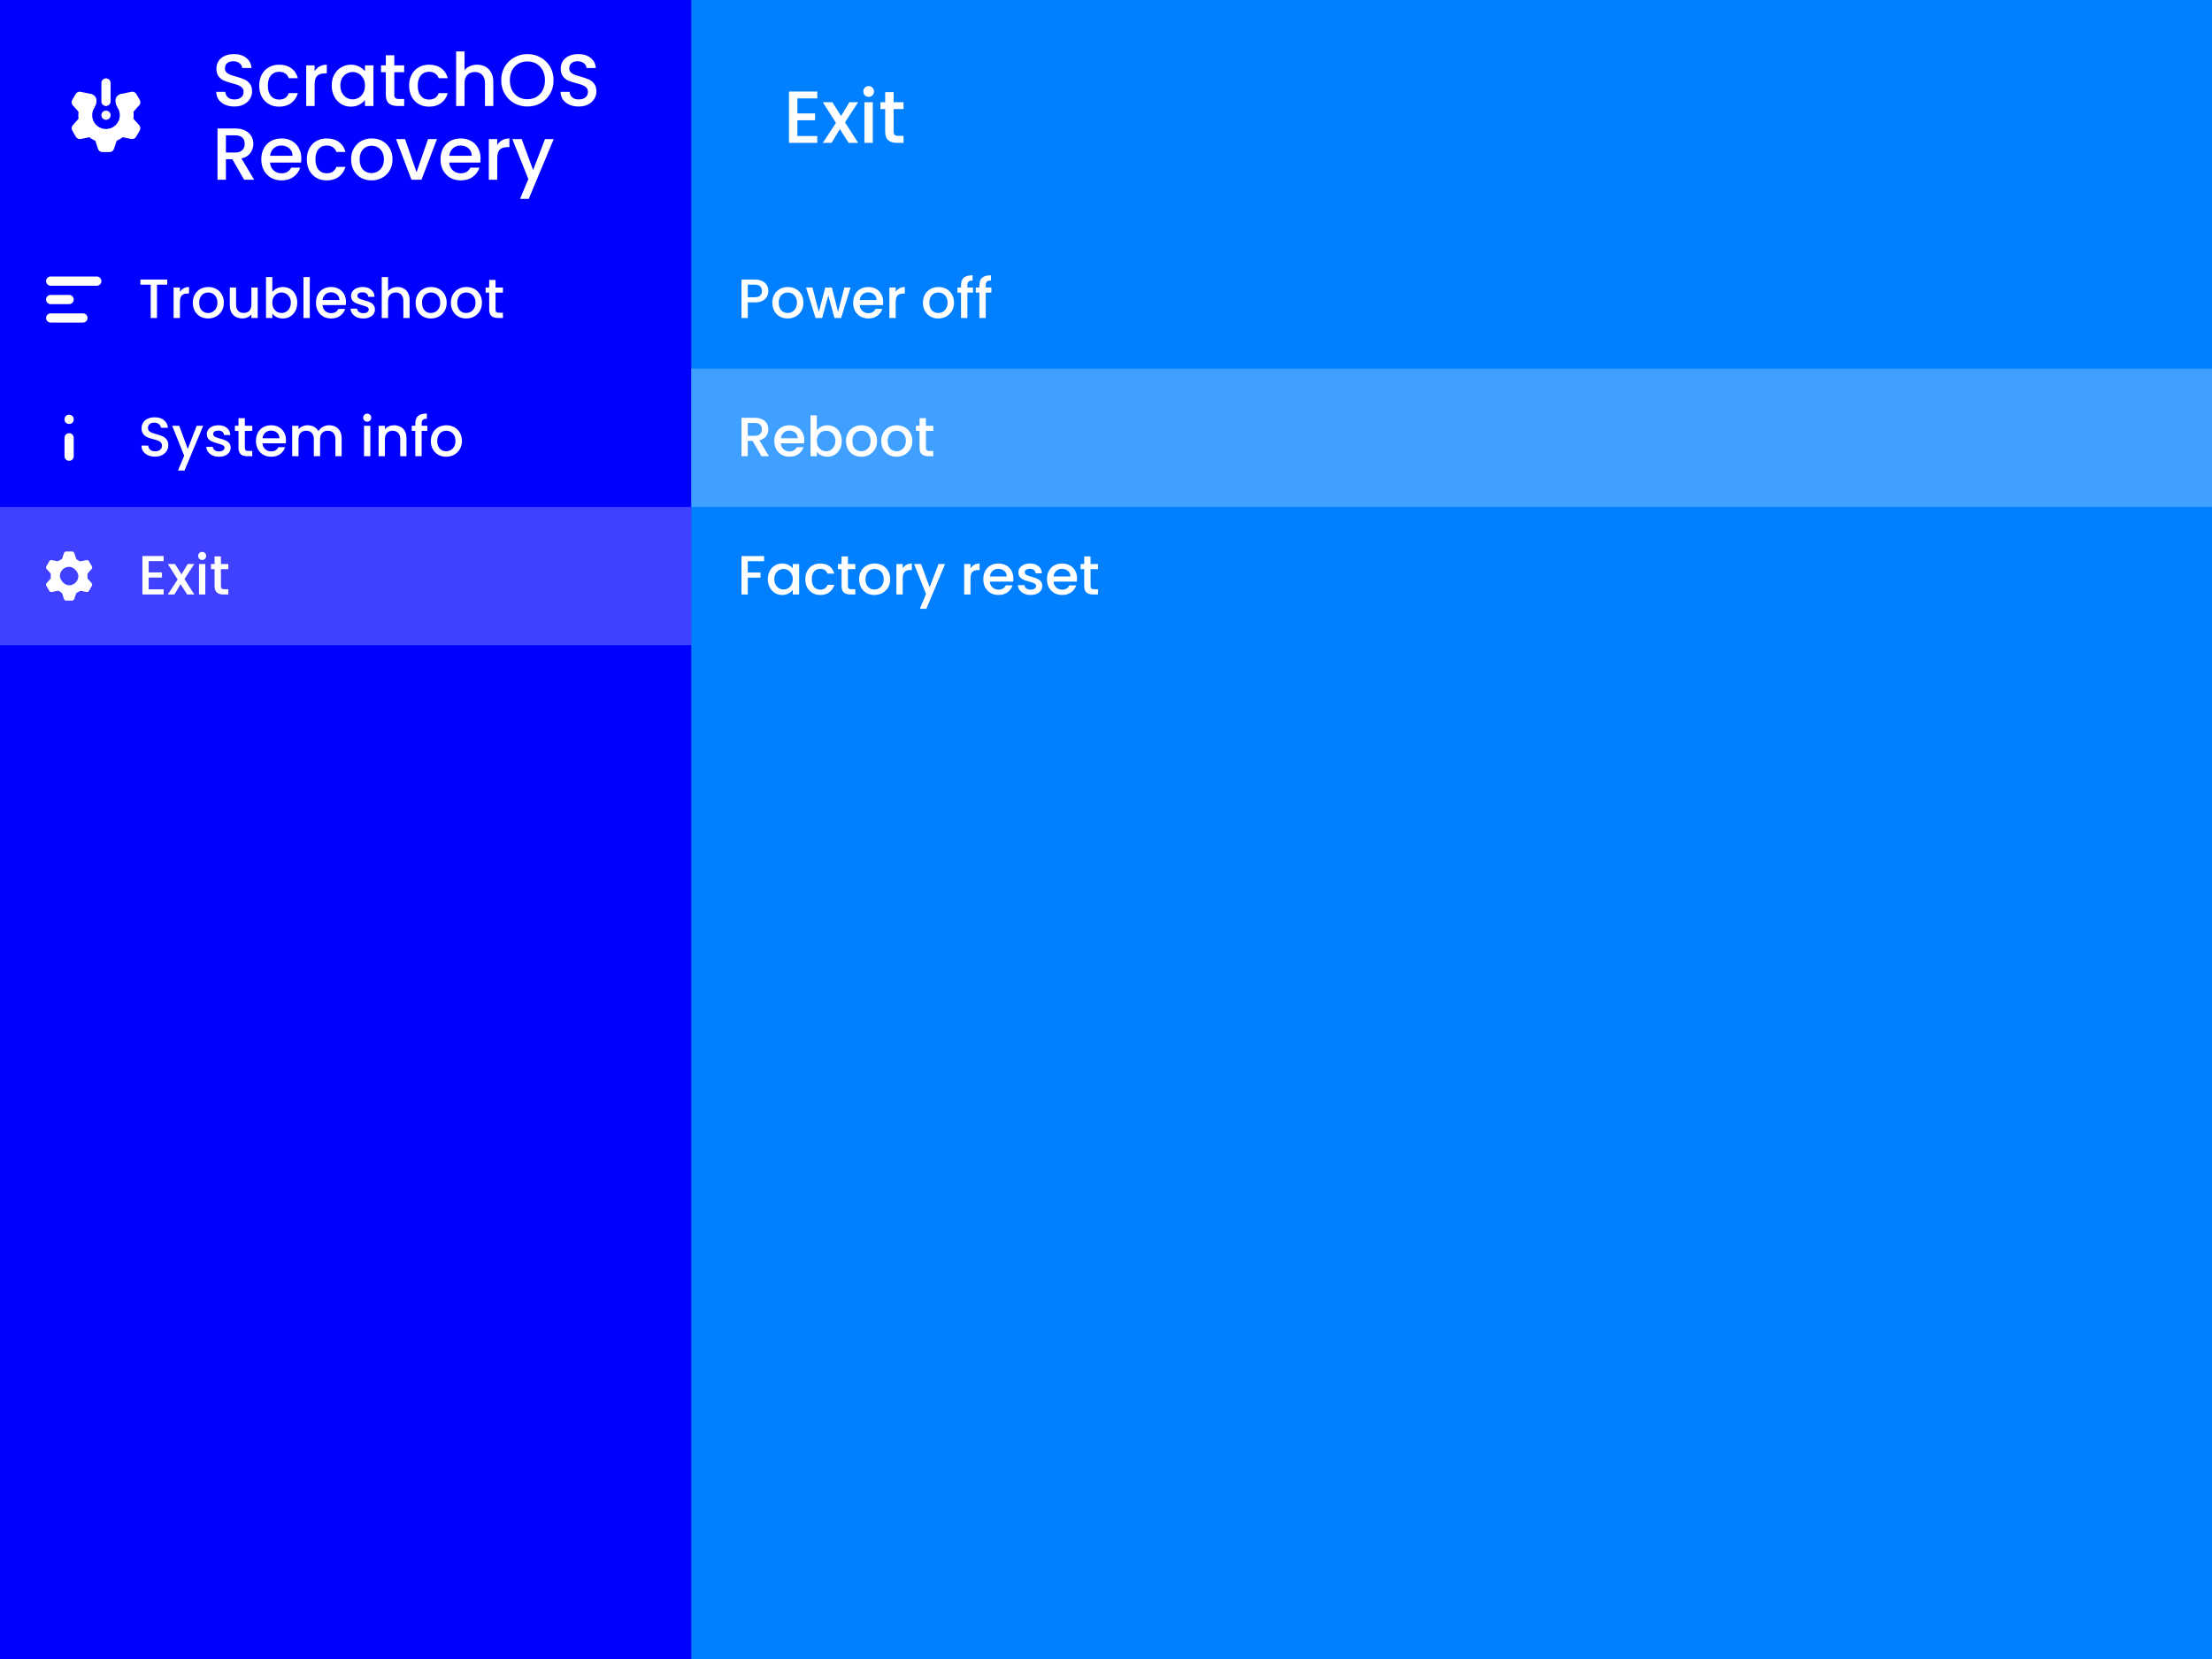 <svg xmlns="http://www.w3.org/2000/svg" fill="none" viewBox="0 0 480 360" height="360" width="480">
<rect x="0" y="0" width="480" height="360" fill="#333333" stroke="none"/>
<g clip-path="url(#clip0_621_234)">
<rect fill="#0080FF" height="360" width="480"></rect>
<path fill="#0000FF" d="M0 0H150V360H0V0Z"></path>
<path fill-opacity="0.25" fill="white" d="M0 110H150V140H0V110Z"></path>
<path fill="white" d="M50.864 23.112C50.117 23.112 49.445 22.984 48.848 22.728C48.251 22.461 47.781 22.088 47.44 21.608C47.099 21.128 46.928 20.568 46.928 19.928H48.88C48.923 20.408 49.109 20.803 49.44 21.112C49.781 21.421 50.256 21.576 50.864 21.576C51.493 21.576 51.984 21.427 52.336 21.128C52.688 20.819 52.864 20.424 52.864 19.944C52.864 19.571 52.752 19.267 52.528 19.032C52.315 18.797 52.043 18.616 51.712 18.488C51.392 18.36 50.944 18.221 50.368 18.072C49.643 17.88 49.051 17.688 48.592 17.496C48.144 17.293 47.76 16.984 47.44 16.568C47.12 16.152 46.96 15.597 46.96 14.904C46.96 14.264 47.12 13.704 47.44 13.224C47.76 12.744 48.208 12.376 48.784 12.12C49.36 11.864 50.027 11.736 50.784 11.736C51.861 11.736 52.741 12.008 53.424 12.552C54.117 13.085 54.501 13.821 54.576 14.76H52.56C52.528 14.355 52.336 14.008 51.984 13.72C51.632 13.432 51.168 13.288 50.592 13.288C50.069 13.288 49.643 13.421 49.312 13.688C48.981 13.955 48.816 14.339 48.816 14.84C48.816 15.181 48.917 15.464 49.12 15.688C49.333 15.901 49.6 16.072 49.92 16.2C50.24 16.328 50.677 16.467 51.232 16.616C51.968 16.819 52.565 17.021 53.024 17.224C53.493 17.427 53.888 17.741 54.208 18.168C54.539 18.584 54.704 19.144 54.704 19.848C54.704 20.413 54.549 20.947 54.24 21.448C53.941 21.949 53.499 22.355 52.912 22.664C52.336 22.963 51.653 23.112 50.864 23.112ZM56.248 18.584C56.248 17.677 56.43 16.883 56.792 16.2C57.166 15.507 57.678 14.973 58.328 14.6C58.979 14.227 59.726 14.04 60.568 14.04C61.635 14.04 62.515 14.296 63.208 14.808C63.912 15.309 64.387 16.029 64.632 16.968H62.664C62.504 16.531 62.248 16.189 61.896 15.944C61.544 15.699 61.102 15.576 60.568 15.576C59.822 15.576 59.224 15.843 58.776 16.376C58.339 16.899 58.12 17.635 58.12 18.584C58.12 19.533 58.339 20.275 58.776 20.808C59.224 21.341 59.822 21.608 60.568 21.608C61.624 21.608 62.323 21.144 62.664 20.216H64.632C64.376 21.112 63.896 21.827 63.192 22.36C62.488 22.883 61.614 23.144 60.568 23.144C59.726 23.144 58.979 22.957 58.328 22.584C57.678 22.2 57.166 21.667 56.792 20.984C56.43 20.291 56.248 19.491 56.248 18.584ZM68.274 15.464C68.541 15.016 68.893 14.669 69.33 14.424C69.778 14.168 70.306 14.04 70.914 14.04V15.928H70.45C69.735 15.928 69.191 16.109 68.818 16.472C68.455 16.835 68.274 17.464 68.274 18.36V23H66.45V14.184H68.274V15.464ZM71.983 18.552C71.983 17.667 72.164 16.883 72.527 16.2C72.9 15.517 73.401 14.989 74.031 14.616C74.671 14.232 75.375 14.04 76.143 14.04C76.836 14.04 77.439 14.179 77.951 14.456C78.473 14.723 78.889 15.059 79.199 15.464V14.184H81.039V23H79.199V21.688C78.889 22.104 78.468 22.451 77.935 22.728C77.401 23.005 76.793 23.144 76.111 23.144C75.353 23.144 74.66 22.952 74.031 22.568C73.401 22.173 72.9 21.629 72.527 20.936C72.164 20.232 71.983 19.437 71.983 18.552ZM79.199 18.584C79.199 17.976 79.071 17.448 78.815 17C78.569 16.552 78.244 16.211 77.839 15.976C77.433 15.741 76.996 15.624 76.527 15.624C76.057 15.624 75.62 15.741 75.215 15.976C74.809 16.2 74.479 16.536 74.223 16.984C73.977 17.421 73.855 17.944 73.855 18.552C73.855 19.16 73.977 19.693 74.223 20.152C74.479 20.611 74.809 20.963 75.215 21.208C75.631 21.443 76.068 21.56 76.527 21.56C76.996 21.56 77.433 21.443 77.839 21.208C78.244 20.973 78.569 20.632 78.815 20.184C79.071 19.725 79.199 19.192 79.199 18.584ZM85.562 15.672V20.552C85.562 20.883 85.637 21.123 85.786 21.272C85.946 21.411 86.213 21.48 86.586 21.48H87.706V23H86.266C85.445 23 84.816 22.808 84.378 22.424C83.941 22.04 83.722 21.416 83.722 20.552V15.672H82.682V14.184H83.722V11.992H85.562V14.184H87.706V15.672H85.562ZM88.779 18.584C88.779 17.677 88.961 16.883 89.323 16.2C89.697 15.507 90.209 14.973 90.859 14.6C91.51 14.227 92.257 14.04 93.1 14.04C94.166 14.04 95.046 14.296 95.74 14.808C96.444 15.309 96.918 16.029 97.163 16.968H95.195C95.035 16.531 94.779 16.189 94.427 15.944C94.076 15.699 93.633 15.576 93.1 15.576C92.353 15.576 91.755 15.843 91.308 16.376C90.87 16.899 90.651 17.635 90.651 18.584C90.651 19.533 90.87 20.275 91.308 20.808C91.755 21.341 92.353 21.608 93.1 21.608C94.156 21.608 94.854 21.144 95.195 20.216H97.163C96.907 21.112 96.427 21.827 95.724 22.36C95.019 22.883 94.145 23.144 93.1 23.144C92.257 23.144 91.51 22.957 90.859 22.584C90.209 22.2 89.697 21.667 89.323 20.984C88.961 20.291 88.779 19.491 88.779 18.584ZM103.541 14.04C104.213 14.04 104.811 14.184 105.333 14.472C105.867 14.76 106.283 15.187 106.581 15.752C106.891 16.317 107.045 17 107.045 17.8V23H105.237V18.072C105.237 17.283 105.04 16.68 104.645 16.264C104.251 15.837 103.712 15.624 103.029 15.624C102.347 15.624 101.803 15.837 101.397 16.264C101.003 16.68 100.805 17.283 100.805 18.072V23H98.981V11.16H100.805V15.208C101.115 14.835 101.504 14.547 101.973 14.344C102.453 14.141 102.976 14.04 103.541 14.04ZM114.444 23.112C113.409 23.112 112.455 22.872 111.58 22.392C110.716 21.901 110.028 21.224 109.516 20.36C109.015 19.485 108.764 18.504 108.764 17.416C108.764 16.328 109.015 15.352 109.516 14.488C110.028 13.624 110.716 12.952 111.58 12.472C112.455 11.981 113.409 11.736 114.444 11.736C115.489 11.736 116.444 11.981 117.308 12.472C118.183 12.952 118.871 13.624 119.372 14.488C119.873 15.352 120.124 16.328 120.124 17.416C120.124 18.504 119.873 19.485 119.372 20.36C118.871 21.224 118.183 21.901 117.308 22.392C116.444 22.872 115.489 23.112 114.444 23.112ZM114.444 21.528C115.18 21.528 115.836 21.363 116.412 21.032C116.988 20.691 117.436 20.211 117.756 19.592C118.087 18.963 118.252 18.237 118.252 17.416C118.252 16.595 118.087 15.875 117.756 15.256C117.436 14.637 116.988 14.163 116.412 13.832C115.836 13.501 115.18 13.336 114.444 13.336C113.708 13.336 113.052 13.501 112.476 13.832C111.9 14.163 111.447 14.637 111.116 15.256C110.796 15.875 110.636 16.595 110.636 17.416C110.636 18.237 110.796 18.963 111.116 19.592C111.447 20.211 111.9 20.691 112.476 21.032C113.052 21.363 113.708 21.528 114.444 21.528ZM125.583 23.112C124.836 23.112 124.164 22.984 123.567 22.728C122.969 22.461 122.5 22.088 122.159 21.608C121.817 21.128 121.647 20.568 121.647 19.928H123.599C123.641 20.408 123.828 20.803 124.159 21.112C124.5 21.421 124.975 21.576 125.583 21.576C126.212 21.576 126.703 21.427 127.055 21.128C127.407 20.819 127.583 20.424 127.583 19.944C127.583 19.571 127.471 19.267 127.247 19.032C127.033 18.797 126.761 18.616 126.431 18.488C126.111 18.36 125.663 18.221 125.087 18.072C124.361 17.88 123.769 17.688 123.311 17.496C122.863 17.293 122.479 16.984 122.159 16.568C121.839 16.152 121.679 15.597 121.679 14.904C121.679 14.264 121.839 13.704 122.159 13.224C122.479 12.744 122.927 12.376 123.503 12.12C124.079 11.864 124.745 11.736 125.503 11.736C126.58 11.736 127.46 12.008 128.143 12.552C128.836 13.085 129.22 13.821 129.295 14.76H127.279C127.247 14.355 127.055 14.008 126.703 13.72C126.351 13.432 125.887 13.288 125.311 13.288C124.788 13.288 124.361 13.421 124.031 13.688C123.7 13.955 123.535 14.339 123.535 14.84C123.535 15.181 123.636 15.464 123.839 15.688C124.052 15.901 124.319 16.072 124.639 16.2C124.959 16.328 125.396 16.467 125.951 16.616C126.687 16.819 127.284 17.021 127.743 17.224C128.212 17.427 128.607 17.741 128.927 18.168C129.257 18.584 129.423 19.144 129.423 19.848C129.423 20.413 129.268 20.947 128.959 21.448C128.66 21.949 128.217 22.355 127.631 22.664C127.055 22.963 126.372 23.112 125.583 23.112ZM52.976 39L50.416 34.552H49.024V39H47.2V27.88H51.04C51.893 27.88 52.613 28.029 53.2 28.328C53.797 28.627 54.24 29.027 54.528 29.528C54.827 30.029 54.976 30.589 54.976 31.208C54.976 31.933 54.763 32.595 54.336 33.192C53.92 33.779 53.275 34.179 52.4 34.392L55.152 39H52.976ZM49.024 33.096H51.04C51.723 33.096 52.235 32.925 52.576 32.584C52.928 32.243 53.104 31.784 53.104 31.208C53.104 30.632 52.933 30.184 52.592 29.864C52.251 29.533 51.733 29.368 51.04 29.368H49.024V33.096ZM65.389 34.376C65.389 34.707 65.368 35.005 65.325 35.272H58.589C58.643 35.976 58.904 36.541 59.373 36.968C59.843 37.395 60.419 37.608 61.101 37.608C62.083 37.608 62.776 37.197 63.181 36.376H65.149C64.883 37.187 64.397 37.853 63.693 38.376C63 38.888 62.136 39.144 61.101 39.144C60.259 39.144 59.501 38.957 58.829 38.584C58.168 38.2 57.645 37.667 57.261 36.984C56.888 36.291 56.701 35.491 56.701 34.584C56.701 33.677 56.883 32.883 57.245 32.2C57.619 31.507 58.136 30.973 58.797 30.6C59.469 30.227 60.237 30.04 61.101 30.04C61.933 30.04 62.675 30.221 63.325 30.584C63.976 30.947 64.483 31.459 64.845 32.12C65.208 32.771 65.389 33.523 65.389 34.376ZM63.485 33.8C63.475 33.128 63.235 32.589 62.765 32.184C62.296 31.779 61.715 31.576 61.021 31.576C60.392 31.576 59.853 31.779 59.405 32.184C58.957 32.579 58.691 33.117 58.605 33.8H63.485ZM66.576 34.584C66.576 33.677 66.758 32.883 67.12 32.2C67.494 31.507 68.006 30.973 68.656 30.6C69.307 30.227 70.054 30.04 70.896 30.04C71.963 30.04 72.843 30.296 73.536 30.808C74.24 31.309 74.715 32.029 74.96 32.968H72.992C72.832 32.531 72.576 32.189 72.224 31.944C71.872 31.699 71.43 31.576 70.896 31.576C70.15 31.576 69.552 31.843 69.104 32.376C68.667 32.899 68.448 33.635 68.448 34.584C68.448 35.533 68.667 36.275 69.104 36.808C69.552 37.341 70.15 37.608 70.896 37.608C71.952 37.608 72.651 37.144 72.992 36.216H74.96C74.704 37.112 74.224 37.827 73.52 38.36C72.816 38.883 71.942 39.144 70.896 39.144C70.054 39.144 69.307 38.957 68.656 38.584C68.006 38.2 67.494 37.667 67.12 36.984C66.758 36.291 66.576 35.491 66.576 34.584ZM80.602 39.144C79.77 39.144 79.018 38.957 78.346 38.584C77.674 38.2 77.146 37.667 76.762 36.984C76.378 36.291 76.186 35.491 76.186 34.584C76.186 33.688 76.383 32.893 76.778 32.2C77.173 31.507 77.712 30.973 78.394 30.6C79.077 30.227 79.84 30.04 80.682 30.04C81.525 30.04 82.287 30.227 82.97 30.6C83.653 30.973 84.192 31.507 84.586 32.2C84.981 32.893 85.178 33.688 85.178 34.584C85.178 35.48 84.975 36.275 84.57 36.968C84.165 37.661 83.61 38.2 82.906 38.584C82.213 38.957 81.445 39.144 80.602 39.144ZM80.602 37.56C81.072 37.56 81.509 37.448 81.914 37.224C82.33 37 82.666 36.664 82.922 36.216C83.178 35.768 83.306 35.224 83.306 34.584C83.306 33.944 83.183 33.405 82.938 32.968C82.693 32.52 82.368 32.184 81.962 31.96C81.557 31.736 81.12 31.624 80.65 31.624C80.181 31.624 79.743 31.736 79.338 31.96C78.944 32.184 78.629 32.52 78.394 32.968C78.159 33.405 78.042 33.944 78.042 34.584C78.042 35.533 78.282 36.269 78.762 36.792C79.253 37.304 79.866 37.56 80.602 37.56ZM90.389 37.368L92.885 30.184H94.821L91.461 39H89.285L85.941 30.184H87.893L90.389 37.368ZM104.28 34.376C104.28 34.707 104.259 35.005 104.216 35.272H97.48C97.533 35.976 97.795 36.541 98.264 36.968C98.733 37.395 99.309 37.608 99.992 37.608C100.973 37.608 101.667 37.197 102.072 36.376H104.04C103.773 37.187 103.288 37.853 102.584 38.376C101.891 38.888 101.027 39.144 99.992 39.144C99.149 39.144 98.392 38.957 97.72 38.584C97.059 38.2 96.536 37.667 96.152 36.984C95.779 36.291 95.592 35.491 95.592 34.584C95.592 33.677 95.773 32.883 96.136 32.2C96.509 31.507 97.027 30.973 97.688 30.6C98.36 30.227 99.128 30.04 99.992 30.04C100.824 30.04 101.565 30.221 102.216 30.584C102.867 30.947 103.373 31.459 103.736 32.12C104.099 32.771 104.28 33.523 104.28 34.376ZM102.376 33.8C102.365 33.128 102.125 32.589 101.656 32.184C101.187 31.779 100.605 31.576 99.912 31.576C99.283 31.576 98.744 31.779 98.296 32.184C97.848 32.579 97.581 33.117 97.496 33.8H102.376ZM107.899 31.464C108.166 31.016 108.518 30.669 108.955 30.424C109.403 30.168 109.931 30.04 110.539 30.04V31.928H110.075C109.36 31.928 108.816 32.109 108.443 32.472C108.08 32.835 107.899 33.464 107.899 34.36V39H106.075V30.184H107.899V31.464ZM120.152 30.184L114.744 43.144H112.856L114.648 38.856L111.176 30.184H113.208L115.688 36.904L118.264 30.184H120.152Z"></path>
<path fill="white" d="M36.288 60.66V61.776H34.068V69H32.7V61.776H30.468V60.66H36.288ZM39.041 63.348C39.241 63.012 39.505 62.752 39.833 62.568C40.169 62.376 40.565 62.28 41.021 62.28V63.696H40.673C40.137 63.696 39.729 63.832 39.449 64.104C39.177 64.376 39.041 64.848 39.041 65.52V69H37.673V62.388H39.041V63.348ZM45.147 69.108C44.523 69.108 43.959 68.968 43.455 68.688C42.951 68.4 42.555 68 42.267 67.488C41.979 66.968 41.835 66.368 41.835 65.688C41.835 65.016 41.983 64.42 42.279 63.9C42.575 63.38 42.979 62.98 43.491 62.7C44.003 62.42 44.575 62.28 45.207 62.28C45.839 62.28 46.411 62.42 46.923 62.7C47.435 62.98 47.839 63.38 48.135 63.9C48.431 64.42 48.579 65.016 48.579 65.688C48.579 66.36 48.427 66.956 48.123 67.476C47.819 67.996 47.403 68.4 46.875 68.688C46.355 68.968 45.779 69.108 45.147 69.108ZM45.147 67.92C45.499 67.92 45.827 67.836 46.131 67.668C46.443 67.5 46.695 67.248 46.887 66.912C47.079 66.576 47.175 66.168 47.175 65.688C47.175 65.208 47.083 64.804 46.899 64.476C46.715 64.14 46.471 63.888 46.167 63.72C45.863 63.552 45.535 63.468 45.183 63.468C44.831 63.468 44.503 63.552 44.199 63.72C43.903 63.888 43.667 64.14 43.491 64.476C43.315 64.804 43.227 65.208 43.227 65.688C43.227 66.4 43.407 66.952 43.767 67.344C44.135 67.728 44.595 67.92 45.147 67.92ZM55.919 62.388V69H54.551V68.22C54.335 68.492 54.051 68.708 53.699 68.868C53.355 69.02 52.987 69.096 52.595 69.096C52.075 69.096 51.607 68.988 51.191 68.772C50.783 68.556 50.459 68.236 50.219 67.812C49.987 67.388 49.871 66.876 49.871 66.276V62.388H51.227V66.072C51.227 66.664 51.375 67.12 51.671 67.44C51.967 67.752 52.371 67.908 52.883 67.908C53.395 67.908 53.799 67.752 54.095 67.44C54.399 67.12 54.551 66.664 54.551 66.072V62.388H55.919ZM59.092 63.372C59.324 63.052 59.64 62.792 60.04 62.592C60.448 62.384 60.9 62.28 61.396 62.28C61.98 62.28 62.508 62.42 62.98 62.7C63.452 62.98 63.824 63.38 64.096 63.9C64.368 64.412 64.504 65 64.504 65.664C64.504 66.328 64.368 66.924 64.096 67.452C63.824 67.972 63.448 68.38 62.968 68.676C62.496 68.964 61.972 69.108 61.396 69.108C60.884 69.108 60.428 69.008 60.028 68.808C59.636 68.608 59.324 68.352 59.092 68.04V69H57.724V60.12H59.092V63.372ZM63.112 65.664C63.112 65.208 63.016 64.816 62.824 64.488C62.64 64.152 62.392 63.9 62.08 63.732C61.776 63.556 61.448 63.468 61.096 63.468C60.752 63.468 60.424 63.556 60.112 63.732C59.808 63.908 59.56 64.164 59.368 64.5C59.184 64.836 59.092 65.232 59.092 65.688C59.092 66.144 59.184 66.544 59.368 66.888C59.56 67.224 59.808 67.48 60.112 67.656C60.424 67.832 60.752 67.92 61.096 67.92C61.448 67.92 61.776 67.832 62.08 67.656C62.392 67.472 62.64 67.208 62.824 66.864C63.016 66.52 63.112 66.12 63.112 65.664ZM67.225 60.12V69H65.857V60.12H67.225ZM75.081 65.532C75.081 65.78 75.065 66.004 75.033 66.204H69.981C70.021 66.732 70.217 67.156 70.569 67.476C70.921 67.796 71.353 67.956 71.865 67.956C72.601 67.956 73.121 67.648 73.425 67.032H74.901C74.701 67.64 74.337 68.14 73.809 68.532C73.289 68.916 72.641 69.108 71.865 69.108C71.233 69.108 70.665 68.968 70.161 68.688C69.665 68.4 69.273 68 68.985 67.488C68.705 66.968 68.565 66.368 68.565 65.688C68.565 65.008 68.701 64.412 68.973 63.9C69.253 63.38 69.641 62.98 70.137 62.7C70.641 62.42 71.217 62.28 71.865 62.28C72.489 62.28 73.045 62.416 73.533 62.688C74.021 62.96 74.401 63.344 74.673 63.84C74.945 64.328 75.081 64.892 75.081 65.532ZM73.653 65.1C73.645 64.596 73.465 64.192 73.113 63.888C72.761 63.584 72.325 63.432 71.805 63.432C71.333 63.432 70.929 63.584 70.593 63.888C70.257 64.184 70.057 64.588 69.993 65.1H73.653ZM78.827 69.108C78.307 69.108 77.839 69.016 77.423 68.832C77.015 68.64 76.691 68.384 76.451 68.064C76.211 67.736 76.083 67.372 76.067 66.972H77.483C77.507 67.252 77.639 67.488 77.879 67.68C78.127 67.864 78.435 67.956 78.803 67.956C79.187 67.956 79.483 67.884 79.691 67.74C79.907 67.588 80.015 67.396 80.015 67.164C80.015 66.916 79.895 66.732 79.655 66.612C79.423 66.492 79.051 66.36 78.539 66.216C78.043 66.08 77.639 65.948 77.327 65.82C77.015 65.692 76.743 65.496 76.511 65.232C76.287 64.968 76.175 64.62 76.175 64.188C76.175 63.836 76.279 63.516 76.487 63.228C76.695 62.932 76.991 62.7 77.375 62.532C77.767 62.364 78.215 62.28 78.719 62.28C79.471 62.28 80.075 62.472 80.531 62.856C80.995 63.232 81.243 63.748 81.275 64.404H79.907C79.883 64.108 79.763 63.872 79.547 63.696C79.331 63.52 79.039 63.432 78.671 63.432C78.311 63.432 78.035 63.5 77.843 63.636C77.651 63.772 77.555 63.952 77.555 64.176C77.555 64.352 77.619 64.5 77.747 64.62C77.875 64.74 78.031 64.836 78.215 64.908C78.399 64.972 78.671 65.056 79.031 65.16C79.511 65.288 79.903 65.42 80.207 65.556C80.519 65.684 80.787 65.876 81.011 66.132C81.235 66.388 81.351 66.728 81.359 67.152C81.359 67.528 81.255 67.864 81.047 68.16C80.839 68.456 80.543 68.688 80.159 68.856C79.783 69.024 79.339 69.108 78.827 69.108ZM86.257 62.28C86.761 62.28 87.21 62.388 87.602 62.604C88.001 62.82 88.314 63.14 88.537 63.564C88.769 63.988 88.885 64.5 88.885 65.1V69H87.529V65.304C87.529 64.712 87.382 64.26 87.085 63.948C86.79 63.628 86.385 63.468 85.874 63.468C85.362 63.468 84.954 63.628 84.65 63.948C84.353 64.26 84.206 64.712 84.206 65.304V69H82.838V60.12H84.206V63.156C84.438 62.876 84.73 62.66 85.082 62.508C85.442 62.356 85.834 62.28 86.257 62.28ZM93.499 69.108C92.874 69.108 92.311 68.968 91.806 68.688C91.302 68.4 90.906 68 90.618 67.488C90.331 66.968 90.186 66.368 90.186 65.688C90.186 65.016 90.335 64.42 90.63 63.9C90.927 63.38 91.331 62.98 91.843 62.7C92.355 62.42 92.927 62.28 93.558 62.28C94.191 62.28 94.763 62.42 95.275 62.7C95.787 62.98 96.191 63.38 96.487 63.9C96.782 64.42 96.93 65.016 96.93 65.688C96.93 66.36 96.778 66.956 96.475 67.476C96.171 67.996 95.754 68.4 95.227 68.688C94.707 68.968 94.13 69.108 93.499 69.108ZM93.499 67.92C93.85 67.92 94.178 67.836 94.483 67.668C94.794 67.5 95.046 67.248 95.239 66.912C95.43 66.576 95.526 66.168 95.526 65.688C95.526 65.208 95.434 64.804 95.251 64.476C95.067 64.14 94.823 63.888 94.519 63.72C94.215 63.552 93.886 63.468 93.534 63.468C93.183 63.468 92.855 63.552 92.55 63.72C92.254 63.888 92.019 64.14 91.843 64.476C91.666 64.804 91.579 65.208 91.579 65.688C91.579 66.4 91.758 66.952 92.118 67.344C92.487 67.728 92.947 67.92 93.499 67.92ZM101.151 69.108C100.527 69.108 99.963 68.968 99.459 68.688C98.955 68.4 98.559 68 98.271 67.488C97.983 66.968 97.839 66.368 97.839 65.688C97.839 65.016 97.987 64.42 98.283 63.9C98.579 63.38 98.983 62.98 99.495 62.7C100.007 62.42 100.579 62.28 101.211 62.28C101.843 62.28 102.415 62.42 102.927 62.7C103.439 62.98 103.843 63.38 104.139 63.9C104.435 64.42 104.583 65.016 104.583 65.688C104.583 66.36 104.431 66.956 104.127 67.476C103.823 67.996 103.407 68.4 102.879 68.688C102.359 68.968 101.783 69.108 101.151 69.108ZM101.151 67.92C101.503 67.92 101.831 67.836 102.135 67.668C102.447 67.5 102.699 67.248 102.891 66.912C103.083 66.576 103.179 66.168 103.179 65.688C103.179 65.208 103.087 64.804 102.903 64.476C102.719 64.14 102.475 63.888 102.171 63.72C101.867 63.552 101.539 63.468 101.187 63.468C100.835 63.468 100.507 63.552 100.203 63.72C99.907 63.888 99.671 64.14 99.495 64.476C99.319 64.804 99.231 65.208 99.231 65.688C99.231 66.4 99.411 66.952 99.771 67.344C100.139 67.728 100.599 67.92 101.151 67.92ZM107.531 63.504V67.164C107.531 67.412 107.587 67.592 107.699 67.704C107.819 67.808 108.019 67.86 108.299 67.86H109.139V69H108.059C107.443 69 106.971 68.856 106.643 68.568C106.315 68.28 106.151 67.812 106.151 67.164V63.504H105.371V62.388H106.151V60.744H107.531V62.388H109.139V63.504H107.531Z"></path>
<path fill="white" d="M10 61C10 60.448 10.448 60 11 60H21C21.552 60 22 60.448 22 61V61C22 61.552 21.552 62 21 62H11C10.448 62 10 61.552 10 61V61Z"></path>
<path fill="white" d="M10 65C10 64.448 10.448 64 11 64H15C15.552 64 16 64.448 16 65V65C16 65.552 15.552 66 15 66H11C10.448 66 10 65.552 10 65V65Z"></path>
<path fill="white" d="M10 69C10 68.448 10.448 68 11 68H18C18.552 68 19 68.448 19 69V69C19 69.552 18.552 70 18 70H11C10.448 70 10 69.552 10 69V69Z"></path>
<path fill="white" d="M32.268 121.764V124.212H35.148V125.328H32.268V127.884H35.508V129H30.9V120.648H35.508V121.764H32.268ZM40.025 125.652L42.161 129H40.613L39.185 126.756L37.841 129H36.413L38.549 125.748L36.413 122.388H37.961L39.389 124.632L40.733 122.388H42.161L40.025 125.652ZM43.877 121.512C43.629 121.512 43.421 121.428 43.253 121.26C43.085 121.092 43.001 120.884 43.001 120.636C43.001 120.388 43.085 120.18 43.253 120.012C43.421 119.844 43.629 119.76 43.877 119.76C44.117 119.76 44.321 119.844 44.489 120.012C44.657 120.18 44.741 120.388 44.741 120.636C44.741 120.884 44.657 121.092 44.489 121.26C44.321 121.428 44.117 121.512 43.877 121.512ZM44.549 122.388V129H43.181V122.388H44.549ZM47.941 123.504V127.164C47.941 127.412 47.997 127.592 48.109 127.704C48.229 127.808 48.429 127.86 48.709 127.86H49.549V129H48.469C47.853 129 47.381 128.856 47.053 128.568C46.725 128.28 46.561 127.812 46.561 127.164V123.504H45.781V122.388H46.561V120.744H47.941V122.388H49.549V123.504H47.941Z"></path>
<rect stroke-width="2" stroke="white" rx="3" height="6" width="6" y="122" x="12"></rect>
<path fill="white" d="M13.886 120.009C13.954 119.804 14.145 119.667 14.36 119.667H15.639C15.855 119.667 16.046 119.804 16.114 120.009L16.667 121.667H13.333L13.886 120.009Z"></path>
<path fill="white" d="M16.114 129.991C16.046 130.196 15.855 130.333 15.64 130.333L14.361 130.333C14.145 130.333 13.954 130.196 13.886 129.991L13.333 128.333L16.667 128.333L16.114 129.991Z"></path>
<path fill="white" d="M18.766 121.539C18.977 121.496 19.191 121.593 19.299 121.779L19.939 122.887C20.046 123.074 20.022 123.308 19.88 123.469L18.72 124.777L17.053 121.89L18.766 121.539Z"></path>
<path fill="white" d="M11.234 128.461C11.024 128.504 10.809 128.407 10.701 128.221L10.062 127.113C9.954 126.926 9.978 126.692 10.12 126.531L11.28 125.223L12.947 128.11L11.234 128.461Z"></path>
<path fill="white" d="M10.12 123.469C9.977 123.308 9.954 123.074 10.061 122.887L10.701 121.779C10.809 121.593 11.023 121.496 11.234 121.54L12.947 121.89L11.28 124.777L10.12 123.469Z"></path>
<path fill="white" d="M19.88 126.531C20.023 126.692 20.046 126.926 19.939 127.113L19.299 128.221C19.191 128.407 18.977 128.504 18.766 128.46L17.053 128.11L18.72 125.223L19.88 126.531Z"></path>
<path fill="white" d="M33.648 99.084C33.088 99.084 32.584 98.988 32.136 98.796C31.688 98.596 31.336 98.316 31.08 97.956C30.824 97.596 30.696 97.176 30.696 96.696H32.16C32.192 97.056 32.332 97.352 32.58 97.584C32.836 97.816 33.192 97.932 33.648 97.932C34.12 97.932 34.488 97.82 34.752 97.596C35.016 97.364 35.148 97.068 35.148 96.708C35.148 96.428 35.064 96.2 34.896 96.024C34.736 95.848 34.532 95.712 34.284 95.616C34.044 95.52 33.708 95.416 33.276 95.304C32.732 95.16 32.288 95.016 31.944 94.872C31.608 94.72 31.32 94.488 31.08 94.176C30.84 93.864 30.72 93.448 30.72 92.928C30.72 92.448 30.84 92.028 31.08 91.668C31.32 91.308 31.656 91.032 32.088 90.84C32.52 90.648 33.02 90.552 33.588 90.552C34.396 90.552 35.056 90.756 35.568 91.164C36.088 91.564 36.376 92.116 36.432 92.82H34.92C34.896 92.516 34.752 92.256 34.488 92.04C34.224 91.824 33.876 91.716 33.444 91.716C33.052 91.716 32.732 91.816 32.484 92.016C32.236 92.216 32.112 92.504 32.112 92.88C32.112 93.136 32.188 93.348 32.34 93.516C32.5 93.676 32.7 93.804 32.94 93.9C33.18 93.996 33.508 94.1 33.924 94.212C34.476 94.364 34.924 94.516 35.268 94.668C35.62 94.82 35.916 95.056 36.156 95.376C36.404 95.688 36.528 96.108 36.528 96.636C36.528 97.06 36.412 97.46 36.18 97.836C35.956 98.212 35.624 98.516 35.184 98.748C34.752 98.972 34.24 99.084 33.648 99.084ZM44.094 92.388L40.038 102.108H38.622L39.966 98.892L37.362 92.388H38.886L40.746 97.428L42.678 92.388H44.094ZM47.527 99.108C47.007 99.108 46.539 99.016 46.123 98.832C45.715 98.64 45.391 98.384 45.151 98.064C44.911 97.736 44.783 97.372 44.767 96.972H46.183C46.207 97.252 46.339 97.488 46.579 97.68C46.827 97.864 47.135 97.956 47.503 97.956C47.887 97.956 48.183 97.884 48.391 97.74C48.607 97.588 48.715 97.396 48.715 97.164C48.715 96.916 48.595 96.732 48.355 96.612C48.123 96.492 47.751 96.36 47.239 96.216C46.743 96.08 46.339 95.948 46.027 95.82C45.715 95.692 45.443 95.496 45.211 95.232C44.987 94.968 44.875 94.62 44.875 94.188C44.875 93.836 44.979 93.516 45.187 93.228C45.395 92.932 45.691 92.7 46.075 92.532C46.467 92.364 46.915 92.28 47.419 92.28C48.171 92.28 48.775 92.472 49.231 92.856C49.695 93.232 49.943 93.748 49.975 94.404H48.607C48.583 94.108 48.463 93.872 48.247 93.696C48.031 93.52 47.739 93.432 47.371 93.432C47.011 93.432 46.735 93.5 46.543 93.636C46.351 93.772 46.255 93.952 46.255 94.176C46.255 94.352 46.319 94.5 46.447 94.62C46.575 94.74 46.731 94.836 46.915 94.908C47.099 94.972 47.371 95.056 47.731 95.16C48.211 95.288 48.603 95.42 48.907 95.556C49.219 95.684 49.487 95.876 49.711 96.132C49.935 96.388 50.051 96.728 50.059 97.152C50.059 97.528 49.955 97.864 49.747 98.16C49.539 98.456 49.243 98.688 48.859 98.856C48.483 99.024 48.039 99.108 47.527 99.108ZM53.133 93.504V97.164C53.133 97.412 53.189 97.592 53.301 97.704C53.421 97.808 53.621 97.86 53.901 97.86H54.741V99H53.661C53.045 99 52.573 98.856 52.245 98.568C51.917 98.28 51.753 97.812 51.753 97.164V93.504H50.973V92.388H51.753V90.744H53.133V92.388H54.741V93.504H53.133ZM62.062 95.532C62.062 95.78 62.046 96.004 62.014 96.204H56.962C57.002 96.732 57.198 97.156 57.55 97.476C57.902 97.796 58.334 97.956 58.846 97.956C59.582 97.956 60.102 97.648 60.406 97.032H61.882C61.682 97.64 61.318 98.14 60.79 98.532C60.27 98.916 59.622 99.108 58.846 99.108C58.214 99.108 57.646 98.968 57.142 98.688C56.646 98.4 56.254 98 55.966 97.488C55.686 96.968 55.546 96.368 55.546 95.688C55.546 95.008 55.682 94.412 55.954 93.9C56.234 93.38 56.622 92.98 57.118 92.7C57.622 92.42 58.198 92.28 58.846 92.28C59.47 92.28 60.026 92.416 60.514 92.688C61.002 92.96 61.382 93.344 61.654 93.84C61.926 94.328 62.062 94.892 62.062 95.532ZM60.634 95.1C60.626 94.596 60.446 94.192 60.094 93.888C59.742 93.584 59.306 93.432 58.786 93.432C58.314 93.432 57.91 93.584 57.574 93.888C57.238 94.184 57.038 94.588 56.974 95.1H60.634ZM71.412 92.28C71.932 92.28 72.396 92.388 72.804 92.604C73.22 92.82 73.544 93.14 73.776 93.564C74.016 93.988 74.136 94.5 74.136 95.1V99H72.78V95.304C72.78 94.712 72.632 94.26 72.336 93.948C72.04 93.628 71.636 93.468 71.124 93.468C70.612 93.468 70.204 93.628 69.9 93.948C69.604 94.26 69.456 94.712 69.456 95.304V99H68.1V95.304C68.1 94.712 67.952 94.26 67.656 93.948C67.36 93.628 66.956 93.468 66.444 93.468C65.932 93.468 65.524 93.628 65.22 93.948C64.924 94.26 64.776 94.712 64.776 95.304V99H63.408V92.388H64.776V93.144C65 92.872 65.284 92.66 65.628 92.508C65.972 92.356 66.34 92.28 66.732 92.28C67.26 92.28 67.732 92.392 68.148 92.616C68.564 92.84 68.884 93.164 69.108 93.588C69.308 93.188 69.62 92.872 70.044 92.64C70.468 92.4 70.924 92.28 71.412 92.28ZM79.69 91.512C79.442 91.512 79.234 91.428 79.066 91.26C78.898 91.092 78.814 90.884 78.814 90.636C78.814 90.388 78.898 90.18 79.066 90.012C79.234 89.844 79.442 89.76 79.69 89.76C79.93 89.76 80.134 89.844 80.302 90.012C80.47 90.18 80.554 90.388 80.554 90.636C80.554 90.884 80.47 91.092 80.302 91.26C80.134 91.428 79.93 91.512 79.69 91.512ZM80.362 92.388V99H78.994V92.388H80.362ZM85.494 92.28C86.014 92.28 86.478 92.388 86.886 92.604C87.302 92.82 87.626 93.14 87.858 93.564C88.09 93.988 88.206 94.5 88.206 95.1V99H86.85V95.304C86.85 94.712 86.702 94.26 86.406 93.948C86.11 93.628 85.706 93.468 85.194 93.468C84.682 93.468 84.274 93.628 83.97 93.948C83.674 94.26 83.526 94.712 83.526 95.304V99H82.158V92.388H83.526V93.144C83.75 92.872 84.034 92.66 84.378 92.508C84.73 92.356 85.102 92.28 85.494 92.28ZM92.723 93.504H91.499V99H90.119V93.504H89.339V92.388H90.119V91.92C90.119 91.16 90.319 90.608 90.719 90.264C91.127 89.912 91.763 89.736 92.627 89.736V90.876C92.211 90.876 91.919 90.956 91.751 91.116C91.583 91.268 91.499 91.536 91.499 91.92V92.388H92.723V93.504ZM96.803 99.108C96.179 99.108 95.615 98.968 95.111 98.688C94.607 98.4 94.211 98 93.923 97.488C93.635 96.968 93.491 96.368 93.491 95.688C93.491 95.016 93.639 94.42 93.935 93.9C94.231 93.38 94.635 92.98 95.147 92.7C95.659 92.42 96.231 92.28 96.863 92.28C97.495 92.28 98.067 92.42 98.579 92.7C99.091 92.98 99.495 93.38 99.791 93.9C100.087 94.42 100.235 95.016 100.235 95.688C100.235 96.36 100.083 96.956 99.779 97.476C99.475 97.996 99.059 98.4 98.531 98.688C98.011 98.968 97.435 99.108 96.803 99.108ZM96.803 97.92C97.155 97.92 97.483 97.836 97.787 97.668C98.099 97.5 98.351 97.248 98.543 96.912C98.735 96.576 98.831 96.168 98.831 95.688C98.831 95.208 98.739 94.804 98.555 94.476C98.371 94.14 98.127 93.888 97.823 93.72C97.519 93.552 97.191 93.468 96.839 93.468C96.487 93.468 96.159 93.552 95.855 93.72C95.559 93.888 95.323 94.14 95.147 94.476C94.971 94.804 94.883 95.208 94.883 95.688C94.883 96.4 95.063 96.952 95.423 97.344C95.791 97.728 96.251 97.92 96.803 97.92Z"></path>
<circle fill="white" transform="rotate(-180 15 91)" r="1" cy="91" cx="15"></circle>
<path fill="white" d="M14 99C14 99.552 14.448 100 15 100C15.552 100 16 99.552 16 99L16 95C16 94.448 15.552 94 15 94C14.448 94 14 94.448 14 95L14 99Z"></path>
<path fill="white" d="M24.728 32.316C24.592 32.725 24.21 33 23.779 33H22.221C21.79 33 21.408 32.725 21.272 32.316L20.5 30H25.5L24.728 32.316Z"></path>
<path fill="white" d="M15.796 22.857C15.507 22.535 15.458 22.064 15.674 21.689L16.417 20.402C16.634 20.027 17.067 19.834 17.49 19.923L19.868 20.425L17.42 24.665L15.796 22.857Z"></path>
<path fill="white" d="M30.2 27.162C30.486 27.484 30.533 27.952 30.318 28.325L29.539 29.675C29.323 30.048 28.894 30.241 28.472 30.155L26.08 29.665L28.58 25.335L30.2 27.162Z"></path>
<path fill="white" d="M28.51 19.923C28.933 19.833 29.366 20.026 29.582 20.401L30.326 21.689C30.542 22.064 30.493 22.535 30.204 22.857L28.58 24.665L26.132 20.425L28.51 19.923Z"></path>
<path fill="white" d="M17.528 30.155C17.106 30.241 16.677 30.048 16.461 29.675L15.682 28.325C15.467 27.953 15.514 27.484 15.8 27.162L17.42 25.335L19.92 29.665L17.528 30.155Z"></path>
<path fill="white" d="M25.25 21.103C25.664 20.386 26.6 20.129 27.192 20.708C27.769 21.271 28.231 21.949 28.543 22.704C29.049 23.924 29.137 25.277 28.796 26.553C28.454 27.829 27.7 28.956 26.653 29.76C25.605 30.564 24.321 31 23 31C21.679 31 20.395 30.564 19.347 29.76C18.3 28.956 17.546 27.829 17.204 26.553C16.863 25.277 16.951 23.924 17.457 22.704C17.769 21.949 18.231 21.271 18.808 20.708C19.4 20.129 20.336 20.386 20.75 21.103C21.164 21.82 20.869 22.732 20.438 23.439C20.358 23.571 20.288 23.709 20.228 23.852C19.976 24.462 19.931 25.139 20.102 25.777C20.273 26.415 20.65 26.978 21.174 27.38C21.698 27.782 22.34 28 23 28C23.66 28 24.302 27.782 24.826 27.38C25.35 26.978 25.727 26.415 25.898 25.777C26.069 25.139 26.024 24.462 25.772 23.852C25.712 23.709 25.642 23.571 25.562 23.439C25.131 22.732 24.836 21.82 25.25 21.103Z"></path>
<path fill="white" d="M24 25C24 24.448 23.552 24 23 24C22.448 24 22 24.448 22 25C22 25.552 22.448 26 23 26C23.552 26 24 25.552 24 25Z"></path>
<path fill="white" d="M24 18C24 17.448 23.552 17 23 17C22.448 17 22 17.448 22 18V22C22 22.552 22.448 23 23 23C23.552 23 24 22.552 24 22V18Z"></path>
<path fill="white" d="M173.024 21.352V24.616H176.864V26.104H173.024V29.512H177.344V31H171.2V19.864H177.344V21.352H173.024ZM183.367 26.536L186.215 31H184.151L182.247 28.008L180.455 31H178.551L181.399 26.664L178.551 22.184H180.615L182.519 25.176L184.311 22.184H186.215L183.367 26.536ZM188.503 21.016C188.172 21.016 187.895 20.904 187.671 20.68C187.447 20.456 187.335 20.179 187.335 19.848C187.335 19.517 187.447 19.24 187.671 19.016C187.895 18.792 188.172 18.68 188.503 18.68C188.823 18.68 189.095 18.792 189.319 19.016C189.543 19.24 189.655 19.517 189.655 19.848C189.655 20.179 189.543 20.456 189.319 20.68C189.095 20.904 188.823 21.016 188.503 21.016ZM189.399 22.184V31H187.575V22.184H189.399ZM193.922 23.672V28.552C193.922 28.883 193.996 29.123 194.146 29.272C194.306 29.411 194.572 29.48 194.946 29.48H196.066V31H194.626C193.804 31 193.175 30.808 192.738 30.424C192.3 30.04 192.082 29.416 192.082 28.552V23.672H191.042V22.184H192.082V19.992H193.922V22.184H196.066V23.672H193.922Z"></path>
<path fill-opacity="0.25" fill="white" d="M150 80H480V110H150V80Z"></path>
<path fill="white" d="M166.732 63.144C166.732 63.568 166.632 63.968 166.432 64.344C166.232 64.72 165.912 65.028 165.472 65.268C165.032 65.5 164.468 65.616 163.78 65.616H162.268V69H160.9V60.66H163.78C164.42 60.66 164.96 60.772 165.4 60.996C165.848 61.212 166.18 61.508 166.396 61.884C166.62 62.26 166.732 62.68 166.732 63.144ZM163.78 64.5C164.3 64.5 164.688 64.384 164.944 64.152C165.2 63.912 165.328 63.576 165.328 63.144C165.328 62.232 164.812 61.776 163.78 61.776H162.268V64.5H163.78ZM170.905 69.108C170.281 69.108 169.717 68.968 169.213 68.688C168.709 68.4 168.313 68 168.025 67.488C167.737 66.968 167.593 66.368 167.593 65.688C167.593 65.016 167.741 64.42 168.037 63.9C168.333 63.38 168.737 62.98 169.249 62.7C169.761 62.42 170.333 62.28 170.965 62.28C171.597 62.28 172.169 62.42 172.681 62.7C173.193 62.98 173.597 63.38 173.893 63.9C174.189 64.42 174.337 65.016 174.337 65.688C174.337 66.36 174.185 66.956 173.881 67.476C173.577 67.996 173.161 68.4 172.633 68.688C172.113 68.968 171.537 69.108 170.905 69.108ZM170.905 67.92C171.257 67.92 171.585 67.836 171.889 67.668C172.201 67.5 172.453 67.248 172.645 66.912C172.837 66.576 172.933 66.168 172.933 65.688C172.933 65.208 172.841 64.804 172.657 64.476C172.473 64.14 172.229 63.888 171.925 63.72C171.621 63.552 171.293 63.468 170.941 63.468C170.589 63.468 170.261 63.552 169.957 63.72C169.661 63.888 169.425 64.14 169.249 64.476C169.073 64.804 168.985 65.208 168.985 65.688C168.985 66.4 169.165 66.952 169.525 67.344C169.893 67.728 170.353 67.92 170.905 67.92ZM184.569 62.388L182.517 69H181.077L179.745 64.116L178.413 69H176.973L174.909 62.388H176.301L177.681 67.704L179.085 62.388H180.513L181.857 67.68L183.225 62.388H184.569ZM191.651 65.532C191.651 65.78 191.635 66.004 191.603 66.204H186.551C186.591 66.732 186.787 67.156 187.139 67.476C187.491 67.796 187.923 67.956 188.435 67.956C189.171 67.956 189.691 67.648 189.995 67.032H191.471C191.271 67.64 190.907 68.14 190.379 68.532C189.859 68.916 189.211 69.108 188.435 69.108C187.803 69.108 187.235 68.968 186.731 68.688C186.235 68.4 185.843 68 185.555 67.488C185.275 66.968 185.135 66.368 185.135 65.688C185.135 65.008 185.271 64.412 185.543 63.9C185.823 63.38 186.211 62.98 186.707 62.7C187.211 62.42 187.787 62.28 188.435 62.28C189.059 62.28 189.615 62.416 190.103 62.688C190.591 62.96 190.971 63.344 191.243 63.84C191.515 64.328 191.651 64.892 191.651 65.532ZM190.223 65.1C190.215 64.596 190.035 64.192 189.683 63.888C189.331 63.584 188.895 63.432 188.375 63.432C187.903 63.432 187.499 63.584 187.163 63.888C186.827 64.184 186.627 64.588 186.563 65.1H190.223ZM194.366 63.348C194.566 63.012 194.83 62.752 195.158 62.568C195.494 62.376 195.89 62.28 196.346 62.28V63.696H195.998C195.462 63.696 195.054 63.832 194.774 64.104C194.502 64.376 194.366 64.848 194.366 65.52V69H192.998V62.388H194.366V63.348ZM203.588 69.108C202.964 69.108 202.4 68.968 201.896 68.688C201.392 68.4 200.996 68 200.708 67.488C200.42 66.968 200.276 66.368 200.276 65.688C200.276 65.016 200.424 64.42 200.72 63.9C201.016 63.38 201.42 62.98 201.932 62.7C202.444 62.42 203.016 62.28 203.648 62.28C204.28 62.28 204.852 62.42 205.364 62.7C205.876 62.98 206.28 63.38 206.576 63.9C206.872 64.42 207.02 65.016 207.02 65.688C207.02 66.36 206.868 66.956 206.564 67.476C206.26 67.996 205.844 68.4 205.316 68.688C204.796 68.968 204.22 69.108 203.588 69.108ZM203.588 67.92C203.94 67.92 204.268 67.836 204.572 67.668C204.884 67.5 205.136 67.248 205.328 66.912C205.52 66.576 205.616 66.168 205.616 65.688C205.616 65.208 205.524 64.804 205.34 64.476C205.156 64.14 204.912 63.888 204.608 63.72C204.304 63.552 203.976 63.468 203.624 63.468C203.272 63.468 202.944 63.552 202.64 63.72C202.344 63.888 202.108 64.14 201.932 64.476C201.756 64.804 201.668 65.208 201.668 65.688C201.668 66.4 201.848 66.952 202.208 67.344C202.576 67.728 203.036 67.92 203.588 67.92ZM211.145 63.504H209.921V69H208.541V63.504H207.761V62.388H208.541V61.92C208.541 61.16 208.741 60.608 209.141 60.264C209.549 59.912 210.185 59.736 211.049 59.736V60.876C210.633 60.876 210.341 60.956 210.173 61.116C210.005 61.268 209.921 61.536 209.921 61.92V62.388H211.145V63.504ZM215.129 63.504H213.905V69H212.525V63.504H211.745V62.388H212.525V61.92C212.525 61.16 212.725 60.608 213.125 60.264C213.533 59.912 214.169 59.736 215.033 59.736V60.876C214.617 60.876 214.325 60.956 214.157 61.116C213.989 61.268 213.905 61.536 213.905 61.92V62.388H215.129V63.504Z"></path>
<path fill="white" d="M165.232 99L163.312 95.664H162.268V99H160.9V90.66H163.78C164.42 90.66 164.96 90.772 165.4 90.996C165.848 91.22 166.18 91.52 166.396 91.896C166.62 92.272 166.732 92.692 166.732 93.156C166.732 93.7 166.572 94.196 166.252 94.644C165.94 95.084 165.456 95.384 164.8 95.544L166.864 99H165.232ZM162.268 94.572H163.78C164.292 94.572 164.676 94.444 164.932 94.188C165.196 93.932 165.328 93.588 165.328 93.156C165.328 92.724 165.2 92.388 164.944 92.148C164.688 91.9 164.3 91.776 163.78 91.776H162.268V94.572ZM174.542 95.532C174.542 95.78 174.526 96.004 174.494 96.204H169.442C169.482 96.732 169.678 97.156 170.03 97.476C170.382 97.796 170.814 97.956 171.326 97.956C172.062 97.956 172.582 97.648 172.886 97.032H174.362C174.162 97.64 173.798 98.14 173.27 98.532C172.75 98.916 172.102 99.108 171.326 99.108C170.694 99.108 170.126 98.968 169.622 98.688C169.126 98.4 168.734 98 168.446 97.488C168.166 96.968 168.026 96.368 168.026 95.688C168.026 95.008 168.162 94.412 168.434 93.9C168.714 93.38 169.102 92.98 169.598 92.7C170.102 92.42 170.678 92.28 171.326 92.28C171.95 92.28 172.506 92.416 172.994 92.688C173.482 92.96 173.862 93.344 174.134 93.84C174.406 94.328 174.542 94.892 174.542 95.532ZM173.114 95.1C173.106 94.596 172.926 94.192 172.574 93.888C172.222 93.584 171.786 93.432 171.266 93.432C170.794 93.432 170.39 93.584 170.054 93.888C169.718 94.184 169.518 94.588 169.454 95.1H173.114ZM177.256 93.372C177.488 93.052 177.804 92.792 178.204 92.592C178.612 92.384 179.064 92.28 179.56 92.28C180.144 92.28 180.672 92.42 181.144 92.7C181.616 92.98 181.988 93.38 182.26 93.9C182.532 94.412 182.668 95 182.668 95.664C182.668 96.328 182.532 96.924 182.26 97.452C181.988 97.972 181.612 98.38 181.132 98.676C180.66 98.964 180.136 99.108 179.56 99.108C179.048 99.108 178.592 99.008 178.192 98.808C177.8 98.608 177.488 98.352 177.256 98.04V99H175.888V90.12H177.256V93.372ZM181.276 95.664C181.276 95.208 181.18 94.816 180.988 94.488C180.804 94.152 180.556 93.9 180.244 93.732C179.94 93.556 179.612 93.468 179.26 93.468C178.916 93.468 178.588 93.556 178.276 93.732C177.972 93.908 177.724 94.164 177.532 94.5C177.348 94.836 177.256 95.232 177.256 95.688C177.256 96.144 177.348 96.544 177.532 96.888C177.724 97.224 177.972 97.48 178.276 97.656C178.588 97.832 178.916 97.92 179.26 97.92C179.612 97.92 179.94 97.832 180.244 97.656C180.556 97.472 180.804 97.208 180.988 96.864C181.18 96.52 181.276 96.12 181.276 95.664ZM186.889 99.108C186.265 99.108 185.701 98.968 185.197 98.688C184.693 98.4 184.297 98 184.009 97.488C183.721 96.968 183.577 96.368 183.577 95.688C183.577 95.016 183.725 94.42 184.021 93.9C184.317 93.38 184.721 92.98 185.233 92.7C185.745 92.42 186.317 92.28 186.949 92.28C187.581 92.28 188.153 92.42 188.665 92.7C189.177 92.98 189.581 93.38 189.877 93.9C190.173 94.42 190.321 95.016 190.321 95.688C190.321 96.36 190.169 96.956 189.865 97.476C189.561 97.996 189.145 98.4 188.617 98.688C188.097 98.968 187.521 99.108 186.889 99.108ZM186.889 97.92C187.241 97.92 187.569 97.836 187.873 97.668C188.185 97.5 188.437 97.248 188.629 96.912C188.821 96.576 188.917 96.168 188.917 95.688C188.917 95.208 188.825 94.804 188.641 94.476C188.457 94.14 188.213 93.888 187.909 93.72C187.605 93.552 187.277 93.468 186.925 93.468C186.573 93.468 186.245 93.552 185.941 93.72C185.645 93.888 185.409 94.14 185.233 94.476C185.057 94.804 184.969 95.208 184.969 95.688C184.969 96.4 185.149 96.952 185.509 97.344C185.877 97.728 186.337 97.92 186.889 97.92ZM194.541 99.108C193.917 99.108 193.353 98.968 192.849 98.688C192.345 98.4 191.949 98 191.661 97.488C191.373 96.968 191.229 96.368 191.229 95.688C191.229 95.016 191.377 94.42 191.673 93.9C191.969 93.38 192.373 92.98 192.885 92.7C193.397 92.42 193.969 92.28 194.601 92.28C195.233 92.28 195.805 92.42 196.317 92.7C196.829 92.98 197.233 93.38 197.529 93.9C197.825 94.42 197.973 95.016 197.973 95.688C197.973 96.36 197.821 96.956 197.517 97.476C197.213 97.996 196.797 98.4 196.269 98.688C195.749 98.968 195.173 99.108 194.541 99.108ZM194.541 97.92C194.893 97.92 195.221 97.836 195.525 97.668C195.837 97.5 196.089 97.248 196.281 96.912C196.473 96.576 196.569 96.168 196.569 95.688C196.569 95.208 196.477 94.804 196.293 94.476C196.109 94.14 195.865 93.888 195.561 93.72C195.257 93.552 194.929 93.468 194.577 93.468C194.225 93.468 193.897 93.552 193.593 93.72C193.297 93.888 193.061 94.14 192.885 94.476C192.709 94.804 192.621 95.208 192.621 95.688C192.621 96.4 192.801 96.952 193.161 97.344C193.529 97.728 193.989 97.92 194.541 97.92ZM200.922 93.504V97.164C200.922 97.412 200.978 97.592 201.09 97.704C201.21 97.808 201.41 97.86 201.69 97.86H202.53V99H201.45C200.834 99 200.362 98.856 200.034 98.568C199.706 98.28 199.542 97.812 199.542 97.164V93.504H198.762V92.388H199.542V90.744H200.922V92.388H202.53V93.504H200.922Z"></path>
<path fill="white" d="M165.808 120.66V121.776H162.268V124.236H165.028V125.352H162.268V129H160.9V120.66H165.808ZM166.62 125.664C166.62 125 166.756 124.412 167.028 123.9C167.308 123.388 167.684 122.992 168.156 122.712C168.636 122.424 169.164 122.28 169.74 122.28C170.26 122.28 170.712 122.384 171.096 122.592C171.488 122.792 171.8 123.044 172.032 123.348V122.388H173.412V129H172.032V128.016C171.8 128.328 171.484 128.588 171.084 128.796C170.684 129.004 170.228 129.108 169.716 129.108C169.148 129.108 168.628 128.964 168.156 128.676C167.684 128.38 167.308 127.972 167.028 127.452C166.756 126.924 166.62 126.328 166.62 125.664ZM172.032 125.688C172.032 125.232 171.936 124.836 171.744 124.5C171.56 124.164 171.316 123.908 171.012 123.732C170.708 123.556 170.38 123.468 170.028 123.468C169.676 123.468 169.348 123.556 169.044 123.732C168.74 123.9 168.492 124.152 168.3 124.488C168.116 124.816 168.024 125.208 168.024 125.664C168.024 126.12 168.116 126.52 168.3 126.864C168.492 127.208 168.74 127.472 169.044 127.656C169.356 127.832 169.684 127.92 170.028 127.92C170.38 127.92 170.708 127.832 171.012 127.656C171.316 127.48 171.56 127.224 171.744 126.888C171.936 126.544 172.032 126.144 172.032 125.688ZM174.753 125.688C174.753 125.008 174.889 124.412 175.161 123.9C175.441 123.38 175.825 122.98 176.313 122.7C176.801 122.42 177.361 122.28 177.993 122.28C178.793 122.28 179.453 122.472 179.973 122.856C180.501 123.232 180.857 123.772 181.041 124.476H179.565C179.445 124.148 179.253 123.892 178.989 123.708C178.725 123.524 178.393 123.432 177.993 123.432C177.433 123.432 176.985 123.632 176.649 124.032C176.321 124.424 176.157 124.976 176.157 125.688C176.157 126.4 176.321 126.956 176.649 127.356C176.985 127.756 177.433 127.956 177.993 127.956C178.785 127.956 179.309 127.608 179.565 126.912H181.041C180.849 127.584 180.489 128.12 179.961 128.52C179.433 128.912 178.777 129.108 177.993 129.108C177.361 129.108 176.801 128.968 176.313 128.688C175.825 128.4 175.441 128 175.161 127.488C174.889 126.968 174.753 126.368 174.753 125.688ZM184 123.504V127.164C184 127.412 184.056 127.592 184.168 127.704C184.288 127.808 184.488 127.86 184.768 127.86H185.608V129H184.528C183.912 129 183.44 128.856 183.112 128.568C182.784 128.28 182.62 127.812 182.62 127.164V123.504H181.84V122.388H182.62V120.744H184V122.388H185.608V123.504H184ZM189.737 129.108C189.113 129.108 188.549 128.968 188.045 128.688C187.541 128.4 187.145 128 186.857 127.488C186.569 126.968 186.425 126.368 186.425 125.688C186.425 125.016 186.573 124.42 186.869 123.9C187.165 123.38 187.569 122.98 188.081 122.7C188.593 122.42 189.165 122.28 189.797 122.28C190.429 122.28 191.001 122.42 191.513 122.7C192.025 122.98 192.429 123.38 192.725 123.9C193.021 124.42 193.169 125.016 193.169 125.688C193.169 126.36 193.017 126.956 192.713 127.476C192.409 127.996 191.993 128.4 191.465 128.688C190.945 128.968 190.369 129.108 189.737 129.108ZM189.737 127.92C190.089 127.92 190.417 127.836 190.721 127.668C191.033 127.5 191.285 127.248 191.477 126.912C191.669 126.576 191.765 126.168 191.765 125.688C191.765 125.208 191.673 124.804 191.489 124.476C191.305 124.14 191.061 123.888 190.757 123.72C190.453 123.552 190.125 123.468 189.773 123.468C189.421 123.468 189.093 123.552 188.789 123.72C188.493 123.888 188.257 124.14 188.081 124.476C187.905 124.804 187.817 125.208 187.817 125.688C187.817 126.4 187.997 126.952 188.357 127.344C188.725 127.728 189.185 127.92 189.737 127.92ZM195.889 123.348C196.089 123.012 196.353 122.752 196.681 122.568C197.017 122.376 197.413 122.28 197.869 122.28V123.696H197.521C196.985 123.696 196.577 123.832 196.297 124.104C196.025 124.376 195.889 124.848 195.889 125.52V129H194.521V122.388H195.889V123.348ZM205.079 122.388L201.023 132.108H199.607L200.951 128.892L198.347 122.388H199.871L201.731 127.428L203.663 122.388H205.079ZM210.596 123.348C210.796 123.012 211.06 122.752 211.388 122.568C211.724 122.376 212.12 122.28 212.576 122.28V123.696H212.228C211.692 123.696 211.284 123.832 211.004 124.104C210.732 124.376 210.596 124.848 210.596 125.52V129H209.228V122.388H210.596V123.348ZM219.894 125.532C219.894 125.78 219.878 126.004 219.846 126.204H214.794C214.834 126.732 215.03 127.156 215.382 127.476C215.734 127.796 216.166 127.956 216.678 127.956C217.414 127.956 217.934 127.648 218.238 127.032H219.714C219.514 127.64 219.15 128.14 218.622 128.532C218.102 128.916 217.454 129.108 216.678 129.108C216.046 129.108 215.478 128.968 214.974 128.688C214.478 128.4 214.086 128 213.798 127.488C213.518 126.968 213.378 126.368 213.378 125.688C213.378 125.008 213.514 124.412 213.786 123.9C214.066 123.38 214.454 122.98 214.95 122.7C215.454 122.42 216.03 122.28 216.678 122.28C217.302 122.28 217.858 122.416 218.346 122.688C218.834 122.96 219.214 123.344 219.486 123.84C219.758 124.328 219.894 124.892 219.894 125.532ZM218.466 125.1C218.458 124.596 218.278 124.192 217.926 123.888C217.574 123.584 217.138 123.432 216.618 123.432C216.146 123.432 215.742 123.584 215.406 123.888C215.07 124.184 214.87 124.588 214.806 125.1H218.466ZM223.64 129.108C223.12 129.108 222.652 129.016 222.236 128.832C221.828 128.64 221.504 128.384 221.264 128.064C221.024 127.736 220.896 127.372 220.88 126.972H222.296C222.32 127.252 222.452 127.488 222.692 127.68C222.94 127.864 223.248 127.956 223.616 127.956C224 127.956 224.296 127.884 224.504 127.74C224.72 127.588 224.828 127.396 224.828 127.164C224.828 126.916 224.708 126.732 224.468 126.612C224.236 126.492 223.864 126.36 223.352 126.216C222.856 126.08 222.452 125.948 222.14 125.82C221.828 125.692 221.556 125.496 221.324 125.232C221.1 124.968 220.988 124.62 220.988 124.188C220.988 123.836 221.092 123.516 221.3 123.228C221.508 122.932 221.804 122.7 222.188 122.532C222.58 122.364 223.028 122.28 223.532 122.28C224.284 122.28 224.888 122.472 225.344 122.856C225.808 123.232 226.056 123.748 226.088 124.404H224.72C224.696 124.108 224.576 123.872 224.36 123.696C224.144 123.52 223.852 123.432 223.484 123.432C223.124 123.432 222.848 123.5 222.656 123.636C222.464 123.772 222.368 123.952 222.368 124.176C222.368 124.352 222.432 124.5 222.56 124.62C222.688 124.74 222.844 124.836 223.028 124.908C223.212 124.972 223.484 125.056 223.844 125.16C224.324 125.288 224.716 125.42 225.02 125.556C225.332 125.684 225.6 125.876 225.824 126.132C226.048 126.388 226.164 126.728 226.172 127.152C226.172 127.528 226.068 127.864 225.86 128.16C225.652 128.456 225.356 128.688 224.972 128.856C224.596 129.024 224.152 129.108 223.64 129.108ZM233.71 125.532C233.71 125.78 233.694 126.004 233.662 126.204H228.61C228.65 126.732 228.846 127.156 229.198 127.476C229.55 127.796 229.982 127.956 230.494 127.956C231.23 127.956 231.75 127.648 232.054 127.032H233.53C233.33 127.64 232.966 128.14 232.438 128.532C231.918 128.916 231.27 129.108 230.494 129.108C229.862 129.108 229.294 128.968 228.79 128.688C228.294 128.4 227.902 128 227.614 127.488C227.334 126.968 227.194 126.368 227.194 125.688C227.194 125.008 227.33 124.412 227.602 123.9C227.882 123.38 228.27 122.98 228.766 122.7C229.27 122.42 229.846 122.28 230.494 122.28C231.118 122.28 231.674 122.416 232.162 122.688C232.65 122.96 233.03 123.344 233.302 123.84C233.574 124.328 233.71 124.892 233.71 125.532ZM232.282 125.1C232.274 124.596 232.094 124.192 231.742 123.888C231.39 123.584 230.954 123.432 230.434 123.432C229.962 123.432 229.558 123.584 229.222 123.888C228.886 124.184 228.686 124.588 228.622 125.1H232.282ZM236.652 123.504V127.164C236.652 127.412 236.708 127.592 236.82 127.704C236.94 127.808 237.14 127.86 237.42 127.86H238.26V129H237.18C236.564 129 236.092 128.856 235.764 128.568C235.436 128.28 235.272 127.812 235.272 127.164V123.504H234.492V122.388H235.272V120.744H236.652V122.388H238.26V123.504H236.652Z"></path>
</g>
<defs>
<clipPath id="clip0_621_234">
<rect fill="white" height="360" width="480"></rect>
</clipPath>
</defs>
</svg>

